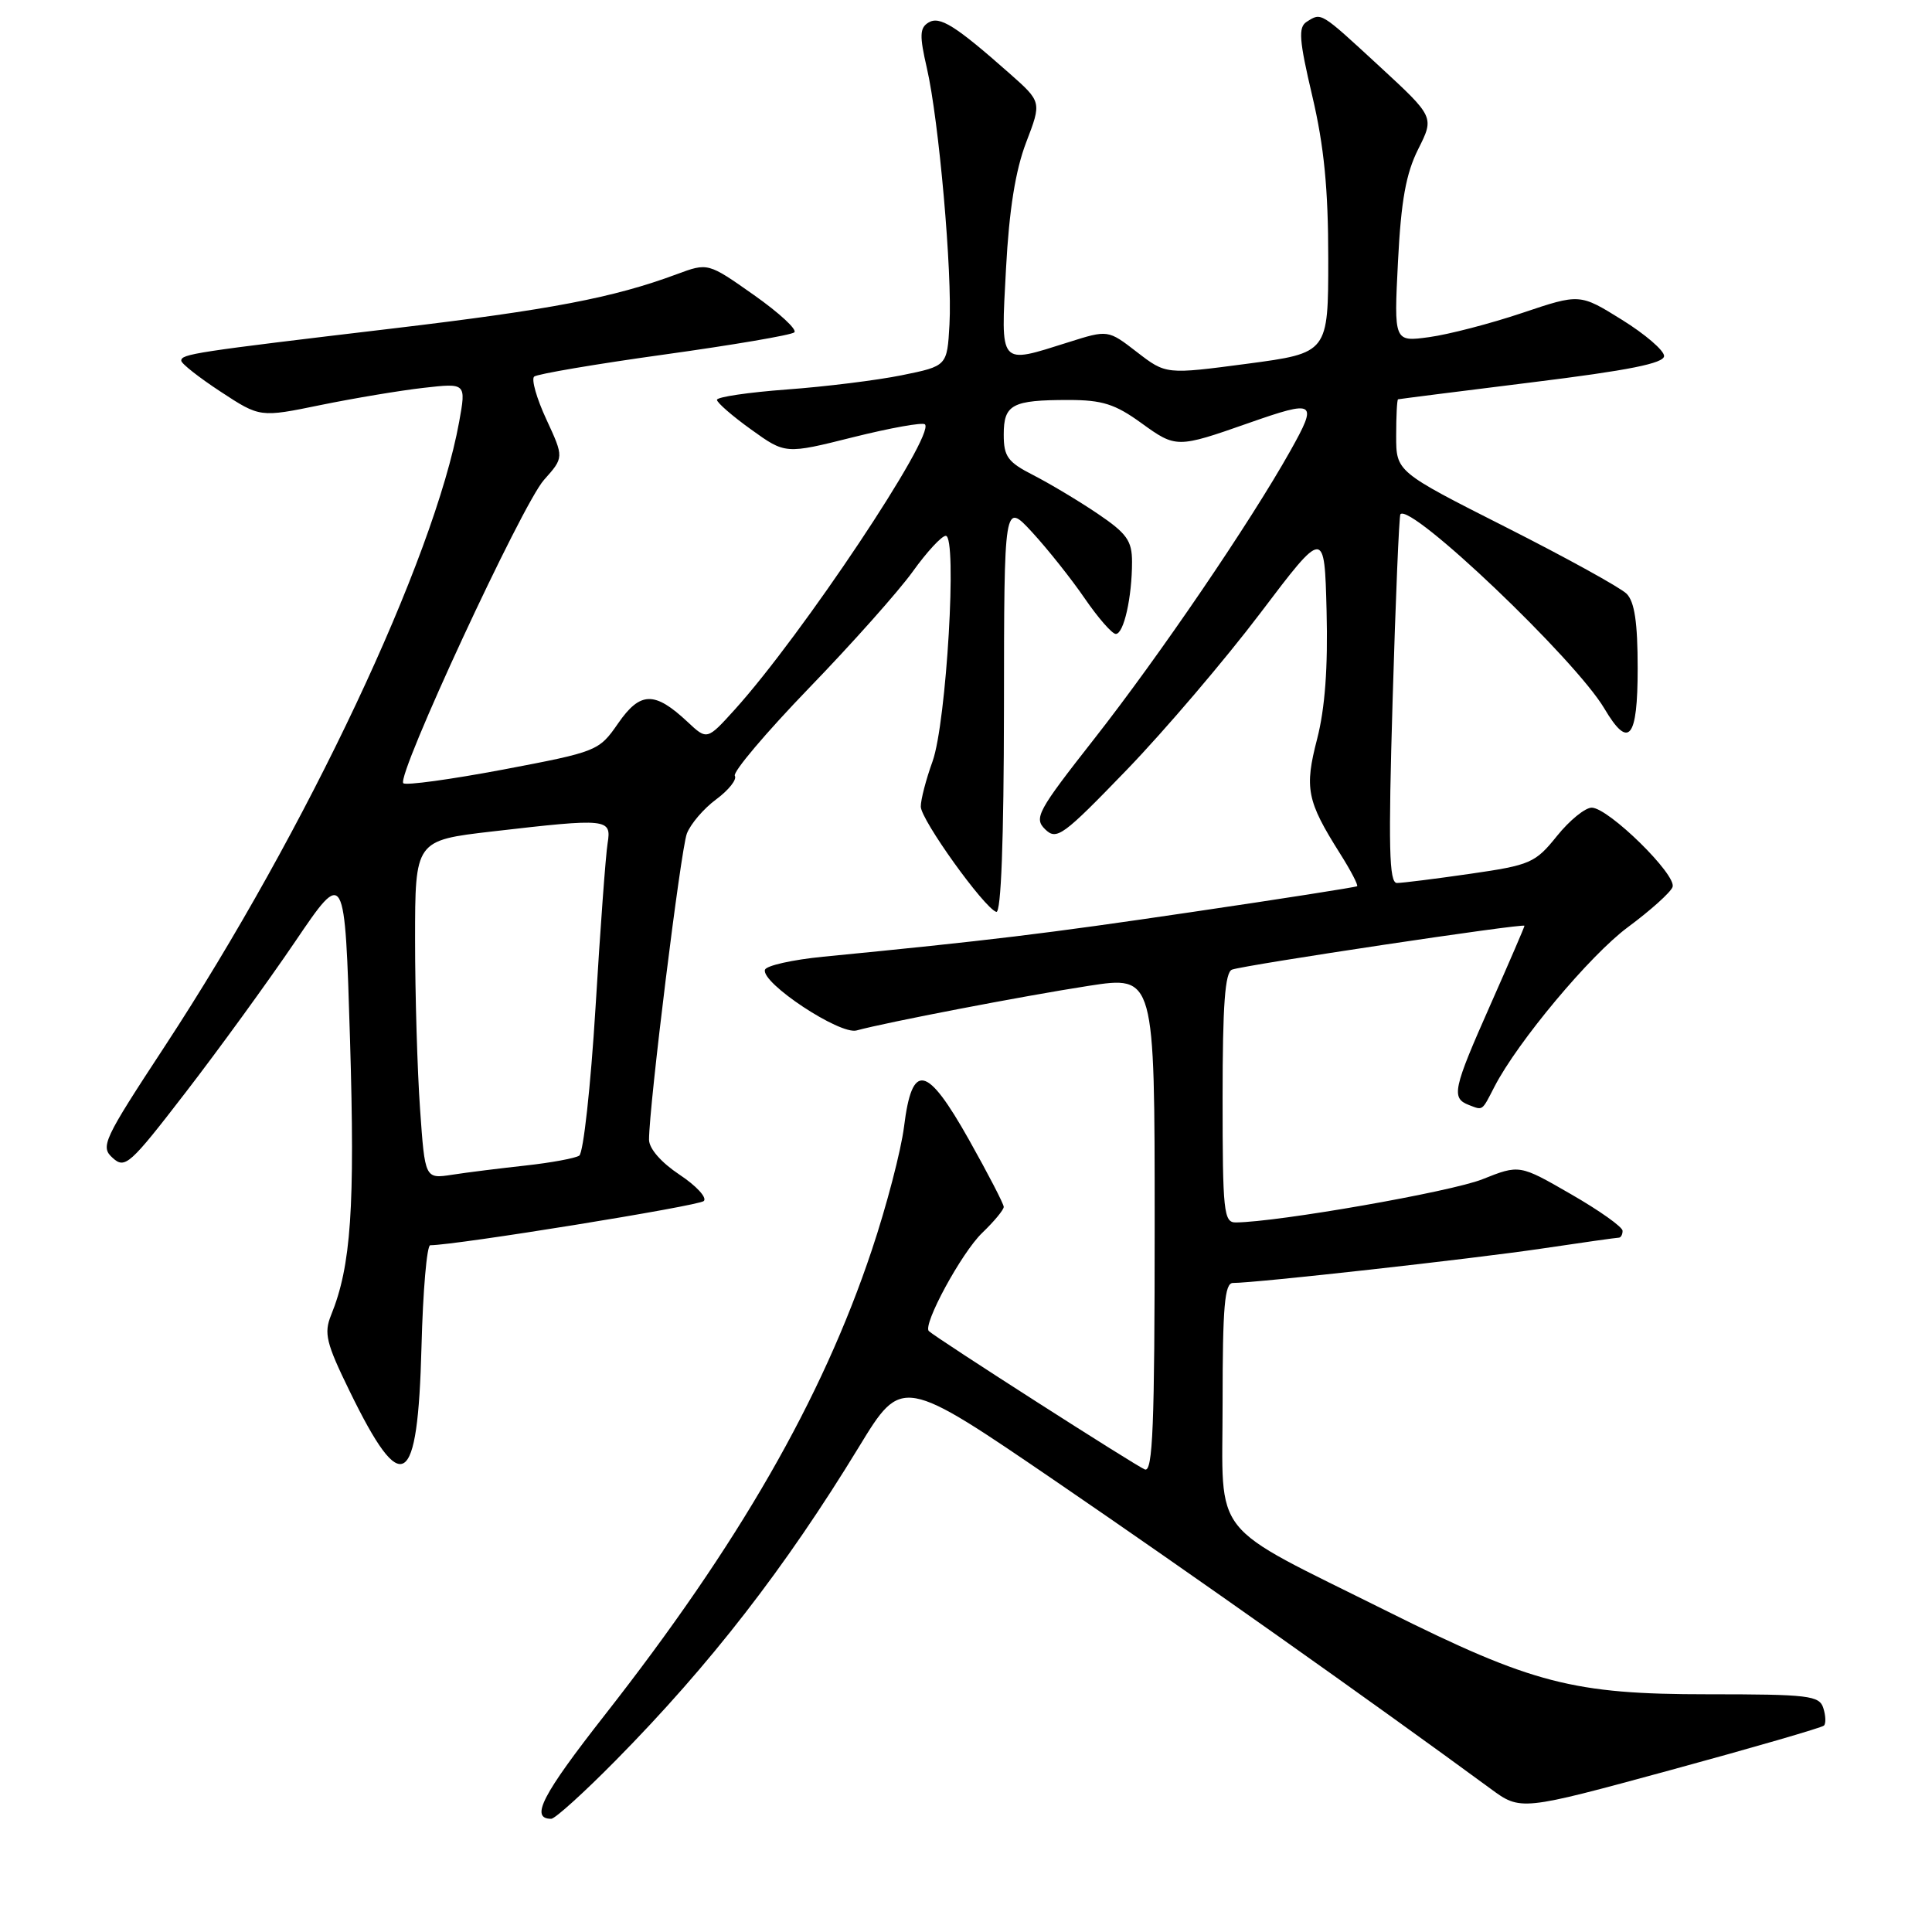 <?xml version="1.0" encoding="UTF-8" standalone="no"?>
<!DOCTYPE svg PUBLIC "-//W3C//DTD SVG 1.1//EN" "http://www.w3.org/Graphics/SVG/1.1/DTD/svg11.dtd" >
<svg xmlns="http://www.w3.org/2000/svg" xmlns:xlink="http://www.w3.org/1999/xlink" version="1.1" viewBox="0 0 256 256">
 <g >
 <path fill="currentColor"
d=" M 81.60 233.25 C 94.09 220.59 104.01 207.80 113.81 191.73 C 119.52 182.36 119.52 182.36 140.12 196.43 C 157.57 208.35 181.71 225.42 197.50 237.01 C 201.50 239.95 201.50 239.95 221.34 234.55 C 232.25 231.58 241.41 228.92 241.68 228.65 C 241.96 228.38 241.92 227.33 241.60 226.33 C 241.08 224.67 239.68 224.50 226.26 224.50 C 208.47 224.50 203.07 223.10 183.89 213.54 C 159.96 201.61 162.00 204.18 162.00 185.90 C 162.00 173.10 162.27 170.00 163.37 170.00 C 166.43 170.00 195.15 166.80 204.24 165.45 C 209.60 164.65 214.21 164.00 214.49 164.00 C 214.77 164.00 215.00 163.59 215.00 163.09 C 215.00 162.58 211.93 160.40 208.17 158.24 C 201.34 154.30 201.34 154.30 196.42 156.26 C 192.26 157.92 169.37 161.93 163.75 161.98 C 162.15 162.00 162.00 160.55 162.00 145.47 C 162.00 133.15 162.32 128.82 163.25 128.48 C 164.95 127.86 202.00 122.30 202.00 122.67 C 202.00 122.83 199.97 127.53 197.50 133.11 C 192.51 144.36 192.27 145.50 194.64 146.42 C 196.52 147.14 196.33 147.28 198.02 144.00 C 201.08 138.06 210.72 126.53 215.71 122.85 C 218.68 120.65 221.35 118.26 221.62 117.54 C 222.23 115.96 213.16 107.06 210.92 107.02 C 210.05 107.01 207.97 108.70 206.30 110.78 C 203.43 114.35 202.78 114.63 194.83 115.78 C 190.19 116.45 185.81 117.00 185.10 117.00 C 184.06 117.00 183.95 112.28 184.53 92.75 C 184.92 79.41 185.39 68.34 185.56 68.14 C 186.93 66.60 208.74 87.37 212.59 93.89 C 215.82 99.35 217.00 97.92 217.00 88.57 C 217.00 82.48 216.59 79.73 215.53 78.67 C 214.71 77.86 207.52 73.89 199.53 69.85 C 185.00 62.50 185.00 62.50 185.00 57.75 C 185.00 55.14 185.11 52.96 185.25 52.91 C 185.39 52.87 193.38 51.85 203.00 50.66 C 215.81 49.08 220.50 48.14 220.50 47.17 C 220.50 46.44 217.99 44.28 214.91 42.37 C 209.33 38.90 209.33 38.90 201.69 41.47 C 197.49 42.88 191.95 44.32 189.38 44.67 C 184.70 45.31 184.70 45.31 185.24 34.66 C 185.65 26.57 186.30 22.99 187.92 19.76 C 190.06 15.50 190.06 15.50 182.78 8.78 C 174.87 1.49 175.12 1.64 173.14 2.89 C 172.01 3.61 172.13 5.28 173.89 12.75 C 175.45 19.39 176.00 25.03 176.00 34.26 C 176.00 46.77 176.00 46.77 165.25 48.20 C 154.50 49.62 154.50 49.62 150.66 46.66 C 146.82 43.69 146.82 43.69 141.57 45.35 C 132.29 48.27 132.61 48.65 133.30 35.62 C 133.72 27.77 134.55 22.59 135.97 18.87 C 138.03 13.50 138.03 13.50 133.77 9.73 C 126.56 3.36 124.50 2.07 123.01 3.00 C 121.86 3.70 121.83 4.75 122.81 9.00 C 124.41 15.93 126.20 36.19 125.81 43.00 C 125.50 48.50 125.50 48.50 119.50 49.72 C 116.20 50.39 109.34 51.24 104.25 51.61 C 99.16 51.99 95.00 52.60 95.00 52.98 C 95.00 53.35 97.04 55.13 99.54 56.92 C 104.07 60.18 104.07 60.18 113.05 57.93 C 117.98 56.70 122.27 55.93 122.56 56.23 C 123.96 57.63 106.27 84.16 97.38 94.00 C 93.69 98.08 93.69 98.08 91.10 95.65 C 86.74 91.57 84.84 91.61 81.91 95.84 C 79.36 99.52 79.15 99.60 66.68 101.97 C 59.72 103.28 53.76 104.10 53.44 103.78 C 52.49 102.82 69.18 66.83 72.08 63.59 C 74.73 60.62 74.73 60.62 72.40 55.58 C 71.11 52.81 70.38 50.25 70.78 49.90 C 71.18 49.56 78.92 48.24 88.00 46.98 C 97.08 45.72 104.84 44.40 105.25 44.04 C 105.67 43.69 103.26 41.46 99.91 39.10 C 93.81 34.80 93.81 34.80 89.66 36.34 C 81.28 39.45 73.04 41.03 52.00 43.53 C 25.71 46.65 24.00 46.91 24.02 47.80 C 24.03 48.18 26.38 50.03 29.25 51.91 C 34.45 55.32 34.45 55.32 42.48 53.67 C 46.89 52.77 53.04 51.74 56.14 51.39 C 61.77 50.75 61.77 50.75 60.84 55.90 C 57.52 74.16 40.64 109.95 21.84 138.63 C 13.67 151.08 13.27 151.94 14.93 153.43 C 16.57 154.92 17.21 154.34 24.59 144.76 C 28.94 139.12 35.47 130.13 39.10 124.78 C 45.69 115.06 45.69 115.06 46.38 137.78 C 47.05 160.04 46.52 167.75 43.87 174.26 C 42.90 176.66 43.21 177.96 46.33 184.34 C 53.30 198.64 55.36 197.36 55.85 178.45 C 56.04 171.05 56.56 165.00 57.01 165.00 C 60.36 165.00 92.61 159.79 93.26 159.14 C 93.71 158.69 92.26 157.12 90.04 155.65 C 87.60 154.03 86.00 152.19 86.00 151.01 C 86.00 146.54 90.20 112.62 91.01 110.46 C 91.50 109.18 93.25 107.13 94.91 105.91 C 96.57 104.68 97.67 103.28 97.37 102.80 C 97.07 102.31 101.49 97.09 107.18 91.19 C 112.88 85.30 119.07 78.34 120.94 75.74 C 122.81 73.13 124.78 71.00 125.32 71.00 C 126.86 71.00 125.41 95.73 123.57 100.88 C 122.70 103.28 122.00 105.98 122.01 106.88 C 122.02 108.62 130.38 120.28 132.01 120.83 C 132.65 121.05 133.01 111.37 133.03 93.83 C 133.05 66.50 133.05 66.50 136.78 70.54 C 138.82 72.76 141.95 76.69 143.73 79.29 C 145.51 81.88 147.36 84.00 147.85 84.00 C 148.91 84.00 150.00 79.13 150.00 74.45 C 150.00 71.64 149.31 70.68 145.42 68.05 C 142.90 66.35 139.07 64.06 136.92 62.96 C 133.53 61.23 133.00 60.50 133.00 57.59 C 133.00 53.59 134.10 53.00 141.59 53.00 C 146.06 53.00 147.76 53.54 151.25 56.07 C 155.82 59.38 155.98 59.38 165.41 56.07 C 174.34 52.94 174.67 53.15 170.97 59.75 C 165.61 69.30 153.64 86.87 145.00 97.89 C 137.46 107.50 136.97 108.40 138.49 109.89 C 140.02 111.38 140.84 110.77 149.32 101.99 C 154.37 96.75 162.32 87.42 167.00 81.24 C 175.50 70.01 175.50 70.01 175.78 80.98 C 175.97 88.46 175.57 93.85 174.53 97.90 C 172.83 104.45 173.16 106.12 177.53 113.05 C 178.97 115.32 180.00 117.30 179.82 117.43 C 179.64 117.56 169.82 119.10 158.00 120.84 C 138.37 123.74 131.18 124.61 109.08 126.77 C 105.00 127.17 101.53 127.95 101.36 128.50 C 100.84 130.24 111.28 137.15 113.50 136.54 C 117.36 135.48 135.59 131.97 144.25 130.63 C 153.00 129.28 153.00 129.28 153.00 162.25 C 153.00 188.93 152.75 195.12 151.70 194.71 C 150.54 194.27 124.14 177.36 123.08 176.38 C 122.21 175.58 127.42 165.97 130.15 163.36 C 131.72 161.85 133.00 160.31 133.00 159.92 C 133.00 159.53 130.93 155.54 128.41 151.05 C 122.79 141.06 120.86 140.66 119.79 149.29 C 119.39 152.46 117.47 159.83 115.51 165.67 C 108.91 185.42 97.88 204.61 80.12 227.27 C 71.83 237.85 70.20 241.00 73.04 241.00 C 73.55 241.00 77.40 237.51 81.60 233.25 Z  M 55.66 146.95 C 55.30 141.86 55.00 131.77 55.00 124.53 C 55.00 111.36 55.00 111.36 65.25 110.17 C 80.57 108.40 81.04 108.45 80.51 111.75 C 80.26 113.26 79.54 123.05 78.91 133.50 C 78.27 143.95 77.30 152.79 76.75 153.13 C 76.20 153.48 73.00 154.07 69.63 154.44 C 66.26 154.81 61.88 155.35 59.91 155.66 C 56.31 156.21 56.31 156.21 55.66 146.95 Z "/>
</g>
</svg>